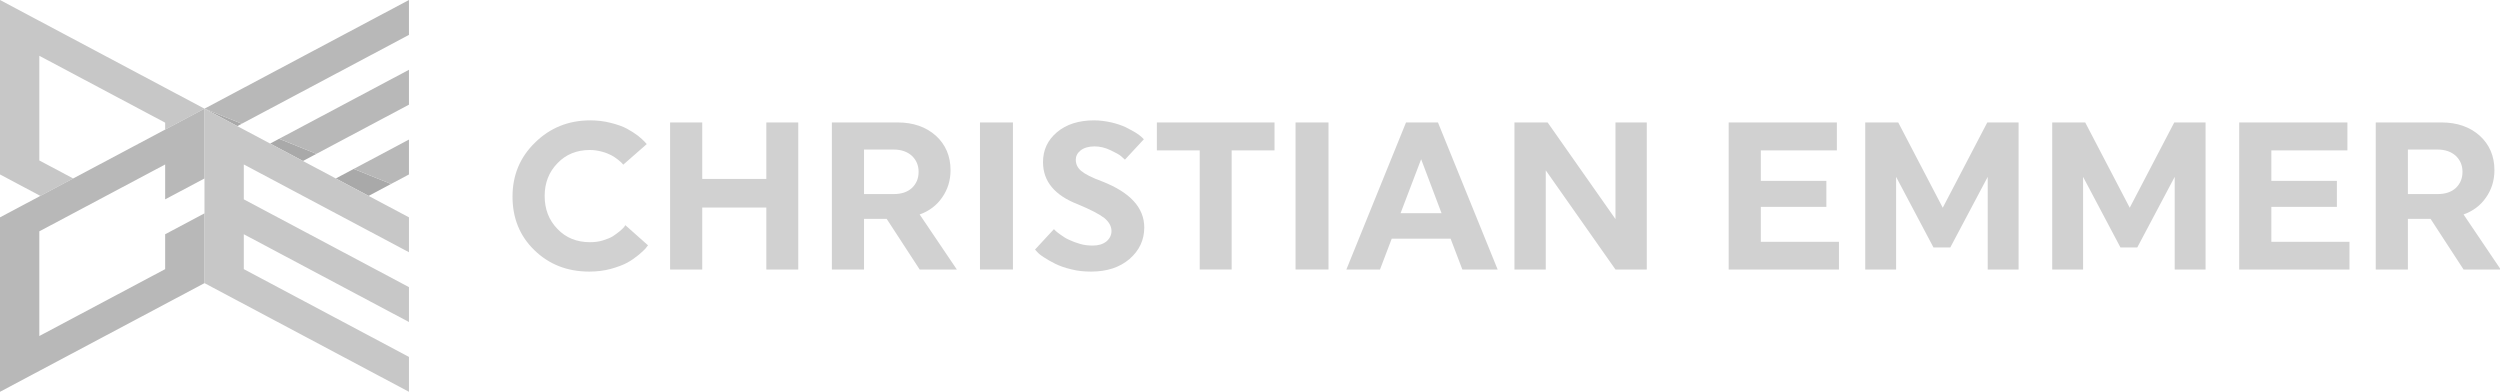 <?xml version="1.0" encoding="UTF-8" standalone="no"?>
<svg
   xmlns:dc="http://purl.org/dc/elements/1.1/"
   xmlns:cc="http://creativecommons.org/ns#"
   xmlns:rdf="http://www.w3.org/1999/02/22-rdf-syntax-ns#"
   xmlns:svg="http://www.w3.org/2000/svg"
   xmlns="http://www.w3.org/2000/svg"
   xmlns:xlink="http://www.w3.org/1999/xlink"
   xmlns:sodipodi="http://sodipodi.sourceforge.net/DTD/sodipodi-0.dtd"
   xmlns:inkscape="http://www.inkscape.org/namespaces/inkscape"
   width="1240.193pt"
   height="194.363pt"
   viewBox="0 0 1240.193 194.363"
   version="1.2"
   id="svg1061"
   sodipodi:docname="Christian Emmer3_Gray_Horizontal.svg"
   inkscape:version="0.92.2 5c3e80d, 2017-08-06">
  <sodipodi:namedview
     pagecolor="#ffffff"
     bordercolor="#666666"
     borderopacity="1"
     objecttolerance="10"
     gridtolerance="10"
     guidetolerance="10"
     inkscape:pageopacity="0"
     inkscape:pageshadow="2"
     inkscape:window-width="1680"
     inkscape:window-height="949"
     id="namedview1063"
     showgrid="false"
     fit-margin-top="0"
     fit-margin-left="0"
     fit-margin-right="0"
     fit-margin-bottom="0"
     inkscape:zoom="0.30666668"
     inkscape:cx="634.90783"
     inkscape:cy="-369.12872"
     inkscape:window-x="0"
     inkscape:window-y="0"
     inkscape:window-maximized="0"
     inkscape:current-layer="svg1061" />
  <defs
     id="defs1006">
    <g
       id="g1004">
      <symbol
         overflow="visible"
         id="glyph0-0"
         style="overflow:visible">
        <path
           style="stroke:none"
           d="m 1.484,0 h 48.188 V -51.812 H 1.484 Z M 28.203,-25.906 39.969,-14.141 37.297,-11.469 25.531,-23.234 13.766,-11.469 11.109,-14.141 22.875,-25.906 11.172,-37.672 l 2.672,-2.672 11.688,11.781 11.766,-11.703 2.672,2.672 z m 0,0"
           id="path971"
           inkscape:connector-curvature="0" />
      </symbol>
      <symbol
         overflow="visible"
         id="glyph0-1"
         style="overflow:visible">
        <path
           style="stroke:none"
           d="m 3.328,-25.688 c 0,7.547 2.516,13.844 7.703,18.875 5.172,5.031 11.625,7.547 19.312,7.547 2.672,0 5.188,-0.297 7.625,-0.953 2.375,-0.672 4.375,-1.406 5.844,-2.219 1.484,-0.812 2.812,-1.781 4.078,-2.812 1.188,-1.047 2,-1.781 2.359,-2.219 0.297,-0.453 0.594,-0.75 0.828,-1.047 l -8,-7.109 -0.438,0.672 c -0.375,0.453 -0.891,0.891 -1.562,1.484 -0.734,0.594 -1.547,1.188 -2.438,1.781 -0.969,0.578 -2.156,1.031 -3.562,1.469 C 33.609,-9.766 32.125,-9.625 30.562,-9.625 c -4.578,0 -8.438,-1.547 -11.391,-4.656 -3.031,-3.109 -4.516,-6.969 -4.516,-11.625 0,-4.594 1.484,-8.438 4.516,-11.547 2.953,-3.109 6.812,-4.656 11.391,-4.656 1.484,0 2.891,0.219 4.297,0.594 1.328,0.359 2.438,0.812 3.266,1.25 0.812,0.438 1.625,0.969 2.359,1.562 0.75,0.578 1.188,1.031 1.406,1.25 0.156,0.219 0.297,0.375 0.453,0.516 L 50.625,-44.188 49.891,-45 c -0.516,-0.594 -1.344,-1.266 -2.375,-2.141 -1.109,-0.828 -2.359,-1.641 -3.844,-2.453 -1.484,-0.812 -3.406,-1.484 -5.703,-2.062 -2.297,-0.594 -4.734,-0.891 -7.25,-0.891 -7.703,0 -14.219,2.656 -19.469,7.844 C 5.922,-39.531 3.328,-33.156 3.328,-25.688 Z m 0,0"
           id="path974"
           inkscape:connector-curvature="0" />
      </symbol>
      <symbol
         overflow="visible"
         id="glyph0-2"
         style="overflow:visible">
        <path
           style="stroke:none"
           d="m 39.828,0 h 11.25 v -51.812 h -11.25 v 19.906 H 17.25 V -51.812 H 5.922 V 0 H 17.25 v -21.828 h 22.578 z m 0,0"
           id="path977"
           inkscape:connector-curvature="0" />
      </symbol>
      <symbol
         overflow="visible"
         id="glyph0-3"
         style="overflow:visible">
        <path
           style="stroke:none"
           d="m 27.688,-42.266 c 2.656,0 4.812,0.75 6.438,2.219 1.547,1.484 2.359,3.328 2.359,5.625 0,2.375 -0.812,4.219 -2.359,5.703 -1.625,1.484 -3.781,2.141 -6.438,2.141 H 17.25 v -15.688 z M 5.922,0 H 17.25 v -17.844 h 7.984 L 36.859,0 h 13.094 l -13.094,-19.391 c 3.328,-1.188 6,-3.188 7.922,-6 1.922,-2.734 2.953,-5.922 2.953,-9.625 0,-4.953 -1.766,-9.031 -5.172,-12.125 -3.484,-3.109 -8,-4.672 -13.469,-4.672 H 5.922 Z m 0,0"
           id="path980"
           inkscape:connector-curvature="0" />
      </symbol>
      <symbol
         overflow="visible"
         id="glyph0-4"
         style="overflow:visible">
        <path
           style="stroke:none"
           d="M 6.297,0 H 17.906 V -51.812 H 6.297 Z m 0,0"
           id="path983"
           inkscape:connector-curvature="0" />
      </symbol>
      <symbol
         overflow="visible"
         id="glyph0-5"
         style="overflow:visible">
        <path
           style="stroke:none"
           d="m 25.172,-31.016 c -3.641,-1.328 -6.078,-2.594 -7.406,-3.703 -1.328,-1.109 -1.922,-2.438 -1.922,-3.984 0,-1.188 0.516,-2.297 1.703,-3.266 1.172,-0.891 2.812,-1.406 4.875,-1.406 1.922,0 3.781,0.453 5.625,1.328 1.859,0.891 3.109,1.562 3.703,2.078 0.594,0.516 1.031,0.969 1.406,1.266 l 6.672,-7.188 -0.75,-0.734 c -0.438,-0.453 -1.188,-0.969 -2.219,-1.641 -1.031,-0.578 -2.219,-1.25 -3.547,-1.922 -1.344,-0.594 -2.969,-1.172 -4.891,-1.625 -2,-0.438 -4.078,-0.734 -6.141,-0.734 -5.406,0 -9.766,1.406 -13.031,4.141 -3.328,2.812 -4.953,6.297 -4.953,10.578 0,6.734 4.062,11.703 12.359,14.891 4.438,1.844 7.547,3.469 9.25,4.797 1.625,1.344 2.516,2.891 2.516,4.594 0,1.484 -0.672,2.734 -1.844,3.703 -1.266,0.969 -2.812,1.406 -4.75,1.406 -1.469,0 -3.031,-0.141 -4.516,-0.594 -1.469,-0.438 -2.734,-0.891 -3.766,-1.406 -1.031,-0.438 -2,-1.031 -2.891,-1.703 C 9.703,-12.812 9.109,-13.25 8.812,-13.547 8.516,-13.844 8.297,-14.062 8.141,-14.219 l -6.656,7.188 0.734,0.812 c 0.516,0.594 1.328,1.266 2.516,2 1.109,0.734 2.438,1.484 3.922,2.219 1.484,0.734 3.328,1.406 5.562,1.922 2.219,0.594 4.578,0.812 7.031,0.812 5.547,0 10.062,-1.469 13.531,-4.438 3.406,-2.953 5.188,-6.656 5.188,-11.094 0,-6.969 -4.953,-12.359 -14.797,-16.219 z m 0,0"
           id="path986"
           inkscape:connector-curvature="0" />
      </symbol>
      <symbol
         overflow="visible"
         id="glyph0-6"
         style="overflow:visible">
        <path
           style="stroke:none"
           d="M 42.562,-41.969 V -51.812 H 1.109 v 9.844 h 15.094 V 0 h 11.25 v -41.969 z m 0,0"
           id="path989"
           inkscape:connector-curvature="0" />
      </symbol>
      <symbol
         overflow="visible"
         id="glyph0-7"
         style="overflow:visible">
        <path
           style="stroke:none"
           d="m 26.344,-38.859 7.188,19.016 H 19.094 Z M 32.266,-51.812 h -11.25 L 0,0 h 11.844 l 4.141,-10.875 H 36.719 L 40.859,0 h 12.438 z m 0,0"
           id="path992"
           inkscape:connector-curvature="0" />
      </symbol>
      <symbol
         overflow="visible"
         id="glyph0-8"
         style="overflow:visible">
        <path
           style="stroke:none"
           d="m 41.516,0 h 11.031 v -51.812 h -11.031 v 34.047 L 17.609,-51.812 H 5.922 V 0 h 11.031 v -34.938 z m 0,0"
           id="path995"
           inkscape:connector-curvature="0" />
      </symbol>
      <symbol
         overflow="visible"
         id="glyph0-9"
         style="overflow:visible">
        <path
           style="stroke:none"
           d="M 44.781,0 V -9.766 H 17.25 V -22.062 h 23.094 v -9.172 H 17.25 V -41.969 h 26.797 v -9.844 h -38.125 V 0 Z m 0,0"
           id="path998"
           inkscape:connector-curvature="0" />
      </symbol>
      <symbol
         overflow="visible"
         id="glyph0-10"
         style="overflow:visible">
        <path
           style="stroke:none"
           d="m 29.969,-7.766 h 5.922 l 13.188,-24.875 V 0 h 10.875 v -51.812 h -11.031 l -15.688,30.047 -15.688,-30.047 h -11.625 V 0 h 10.875 v -32.641 z m 0,0"
           id="path1001"
           inkscape:connector-curvature="0" />
      </symbol>
    </g>
  </defs>
  <g
     id="g2902"
     style="fill:#d1d1d1;fill-opacity:1"
     transform="matrix(1.408,0,0,1.408,-103.598,-39.614)">
    <g
       transform="translate(-144.733,-412.812)"
       style="fill:#d1d1d1;fill-opacity:1"
       id="g1028">
      <use
         xlink:href="#glyph0-1"
         x="395.556"
         y="535.9"
         id="use1010"
         width="100%"
         height="100%"
         style="fill:#d1d1d1;fill-opacity:1" />
      <use
         xlink:href="#glyph0-2"
         x="448.481"
         y="535.9"
         id="use1012"
         width="100%"
         height="100%"
         style="fill:#d1d1d1;fill-opacity:1" />
      <use
         xlink:href="#glyph0-3"
         x="505.477"
         y="535.9"
         id="use1014"
         width="100%"
         height="100%"
         style="fill:#d1d1d1;fill-opacity:1" />
      <use
         xlink:href="#glyph0-4"
         x="557.292"
         y="535.9"
         id="use1016"
         width="100%"
         height="100%"
         style="fill:#d1d1d1;fill-opacity:1" />
      <use
         xlink:href="#glyph0-5"
         x="581.496"
         y="535.9"
         id="use1018"
         width="100%"
         height="100%"
         style="fill:#d1d1d1;fill-opacity:1" />
      <use
         xlink:href="#glyph0-6"
         x="624.799"
         y="535.9"
         id="use1020"
         width="100%"
         height="100%"
         style="fill:#d1d1d1;fill-opacity:1" />
      <use
         xlink:href="#glyph0-4"
         x="668.471"
         y="535.9"
         id="use1022"
         width="100%"
         height="100%"
         style="fill:#d1d1d1;fill-opacity:1" />
      <use
         xlink:href="#glyph0-7"
         x="692.676"
         y="535.9"
         id="use1024"
         width="100%"
         height="100%"
         style="fill:#d1d1d1;fill-opacity:1" />
      <use
         xlink:href="#glyph0-8"
         x="745.971"
         y="535.9"
         id="use1026"
         width="100%"
         height="100%"
         style="fill:#d1d1d1;fill-opacity:1" />
    </g>
    <g
       transform="translate(216.612,-491.052)"
       style="fill:#d1d1d1;fill-opacity:1"
       id="g1040">
      <use
         xlink:href="#glyph0-9"
         x="460.102"
         y="614.14"
         id="use1030"
         width="100%"
         height="100%"
         style="fill:#d1d1d1;fill-opacity:1" />
      <use
         xlink:href="#glyph0-10"
         x="508.216"
         y="614.14"
         id="use1032"
         width="100%"
         height="100%"
         style="fill:#d1d1d1;fill-opacity:1" />
      <use
         xlink:href="#glyph0-10"
         x="574.094"
         y="614.14"
         id="use1034"
         width="100%"
         height="100%"
         style="fill:#d1d1d1;fill-opacity:1" />
      <use
         xlink:href="#glyph0-9"
         x="639.973"
         y="614.14"
         id="use1036"
         width="100%"
         height="100%"
         style="fill:#d1d1d1;fill-opacity:1" />
      <use
         xlink:href="#glyph0-3"
         x="688.086"
         y="614.14"
         id="use1038"
         width="100%"
         height="100%"
         style="fill:#d1d1d1;fill-opacity:1" />
    </g>
  </g>
  <g
     id="g1096"
     transform="translate(-498.562,-269.695)"
     style="fill:#a9a9a9;fill-opacity:1">
    <path
       style="fill:#a9a9a9;fill-opacity:1;fill-rule:nonzero;stroke:none"
       d="M 618.512,331.078 600,323.605 l 16.281,8.656 z m 0,0"
       id="path1044"
       inkscape:connector-curvature="0" />
    <path
       style="fill:#a9a9a9;fill-opacity:1;fill-rule:nonzero;stroke:none"
       d="m 681.93,356.672 -7.887,-3.184 -8.91,4.734 16.281,8.652 0.516,-0.27 10.625,-5.648 z m 0,0"
       id="path1046"
       inkscape:connector-curvature="0" />
    <path
       style="fill:#a9a9a9;fill-opacity:1;fill-rule:nonzero;stroke:none"
       d="m 648.848,349.57 6.684,-3.555 -18.508,-7.469 -4.457,2.367 z m 0,0"
       id="path1048"
       inkscape:connector-curvature="0" />
  </g>
  <g
     id="g1106"
     transform="translate(-498.562,-269.695)"
     style="opacity:1;fill:#c7c7c7;fill-opacity:1">
    <path
       style="fill:#c7c7c7;fill-opacity:1;fill-rule:nonzero;stroke:none"
       d="M 580.492,313.238 518.066,280.062 498.562,269.695 v 86.539 l 19.504,10.367 0.516,0.277 16.281,-8.656 -16.797,-8.926 v -51.926 l 62.426,33.176 v 3.426 l 3.223,-1.711 L 600,323.605 Z m 0,0"
       id="path1042"
       inkscape:connector-curvature="0" />
    <path
       style="fill:#c7c7c7;fill-opacity:1;fill-rule:nonzero;stroke:none"
       d="m 619.508,351.281 13.059,6.941 16.285,8.656 16.281,8.652 16.801,8.93 19.504,10.367 v -17.312 l -19.504,-10.367 -0.52,-0.27 -32.562,-17.312 -16.285,-8.652 -13.059,-6.941 -3.227,-1.711 L 600,323.605 v 86.543 l 19.508,10.367 62.426,33.176 19.504,10.367 v -17.305 l -19.504,-10.367 -62.426,-33.18 v -17.309 l 13.059,6.941 49.367,26.238 19.504,10.363 v -17.305 l -19.504,-10.371 -33.082,-17.582 -16.285,-8.652 -13.059,-6.941 z m 0,0"
       id="path1056"
       inkscape:connector-curvature="0" />
  </g>
  <g
     id="g1102"
     transform="translate(-498.562,-269.695)"
     style="fill:#b8b8b8;fill-opacity:1">
    <path
       style="fill:#b8b8b8;fill-opacity:1;fill-rule:nonzero;stroke:none"
       d="M 681.93,280.062 619.504,313.238 600,323.605 l 18.508,7.473 0.996,-0.531 62.426,-33.176 L 701.438,287 v -17.305 z m 0,0"
       id="path1050"
       inkscape:connector-curvature="0" />
    <path
       style="fill:#b8b8b8;fill-opacity:1;fill-rule:nonzero;stroke:none"
       d="m 674.043,353.488 7.891,3.184 10.621,4.285 8.883,-4.723 v -17.309 l -19.504,10.371 z m 0,0"
       id="path1052"
       inkscape:connector-curvature="0" />
    <path
       style="fill:#b8b8b8;fill-opacity:1;fill-rule:nonzero;stroke:none"
       d="m 637.023,338.547 18.508,7.469 26.398,-14.031 19.508,-10.367 V 304.312 l -19.508,10.367 z m 0,0"
       id="path1054"
       inkscape:connector-curvature="0" />
    <path
       style="fill:#b8b8b8;fill-opacity:1;fill-rule:nonzero;stroke:none"
       d="m 583.715,332.262 -3.223,1.711 -13.059,6.941 -16.285,8.656 -16.285,8.652 -16.281,8.652 -0.516,0.277 -19.504,10.367 v 86.539 L 518.066,453.691 580.492,420.516 600,410.148 v -34.617 l -16.285,8.656 -3.223,1.711 v 17.309 l -62.426,33.18 v -51.93 l 16.797,-8.926 16.285,-8.656 16.285,-8.652 13.059,-6.941 v 17.309 L 583.715,366.875 600,358.223 v -34.617 z m 0,0"
       id="path1058"
       inkscape:connector-curvature="0" />
  </g>
</svg>
